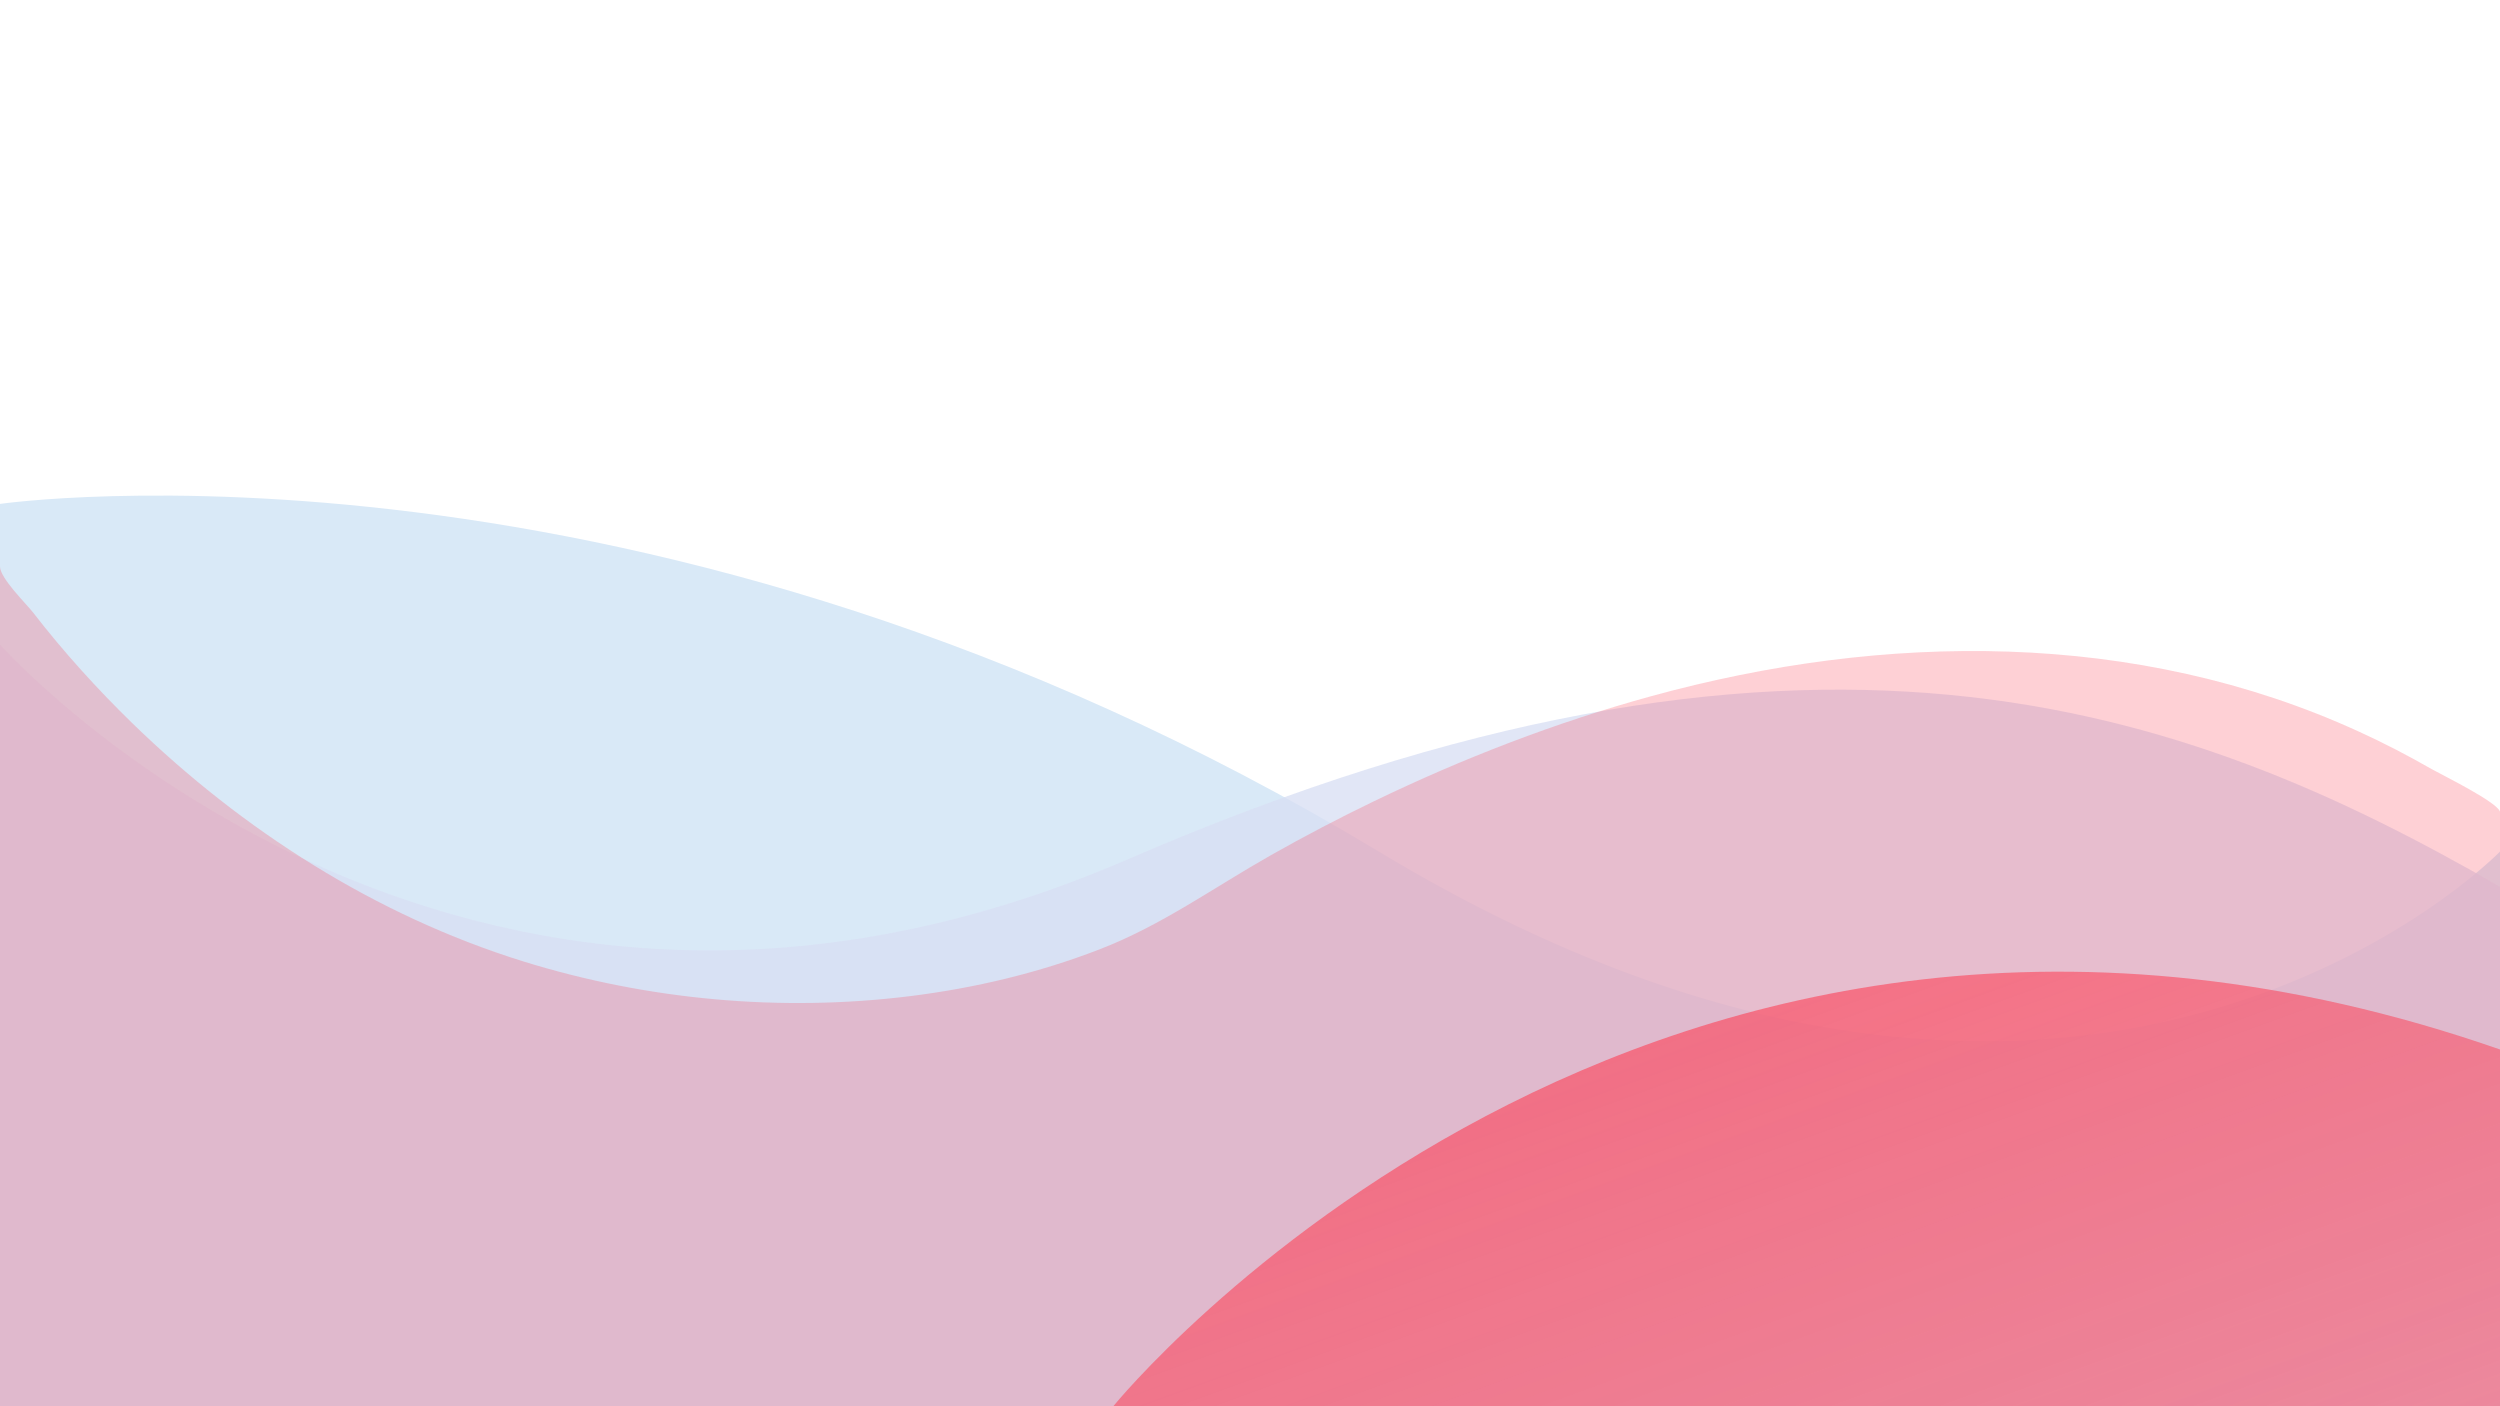 <?xml version="1.0" encoding="utf-8"?>
<!-- Generator: Adobe Illustrator 22.0.1, SVG Export Plug-In . SVG Version: 6.00 Build 0)  -->
<svg version="1.1" id="Layer_1" xmlns="http://www.w3.org/2000/svg" xmlns:xlink="http://www.w3.org/1999/xlink" x="0px" y="0px"
	 viewBox="0 0 1920 1080" style="enable-background:new 0 0 1920 1080;" xml:space="preserve">
<style type="text/css">
	.st0{fill:#D9E9F7;}
	.st1{opacity:0.77;fill:#D9DFF4;}
	.st2{opacity:0.61;fill:url(#SVGID_1_);}
	.st3{fill:url(#SVGID_2_);}
</style>
<path class="st0" d="M0,387c0,0,497-72,1059,267c543.5,327.8,861,0,861,0v426H0V387z"/>
<path class="st1" d="M0,495c0,0,346,390,866,165s811-119,1054,21v399H0V495z"/>
<linearGradient id="SVGID_1_" gradientUnits="userSpaceOnUse" x1="960" y1="1080" x2="960" y2="435">
	<stop  offset="0" style="stop-color:#FD3F55;stop-opacity:0.4"/>
	<stop  offset="1" style="stop-color:#FD3F55;stop-opacity:0.4"/>
</linearGradient>
<path class="st2" d="M0,435c0,9.1,20.3,28.8,25.4,35.4c23.3,30.1,49,58.5,76.3,85.1c84.7,82.3,186.9,147.6,300,182.8
	c95.6,29.7,198.1,39.1,297.5,26.7c49.7-6.2,98.8-17.9,145.5-36c47.8-18.5,87.3-47.3,131.5-72.3c25.8-14.6,52-28.3,78.7-41.2
	c68.5-33.1,139.7-60.6,213.1-80.8c179-49.2,372.5-51.2,543.7,27.2c19.1,8.7,37.7,18.4,55.9,28.8c6.9,4,52.5,26.2,52.5,33.3
	c0,0,0,456,0,456H0C0,1080,0,435.2,0,435z"/>
<linearGradient id="SVGID_2_" gradientUnits="userSpaceOnUse" x1="1493.822" y1="1235.116" x2="1327.907" y2="779.27">
	<stop  offset="0" style="stop-color:#FD3F55;stop-opacity:0.4"/>
	<stop  offset="1" style="stop-color:#FD3F55;stop-opacity:0.6"/>
</linearGradient>
<path class="st3" d="M855,1080c0,0,408-503,1065-274v274H855z"/>
</svg>